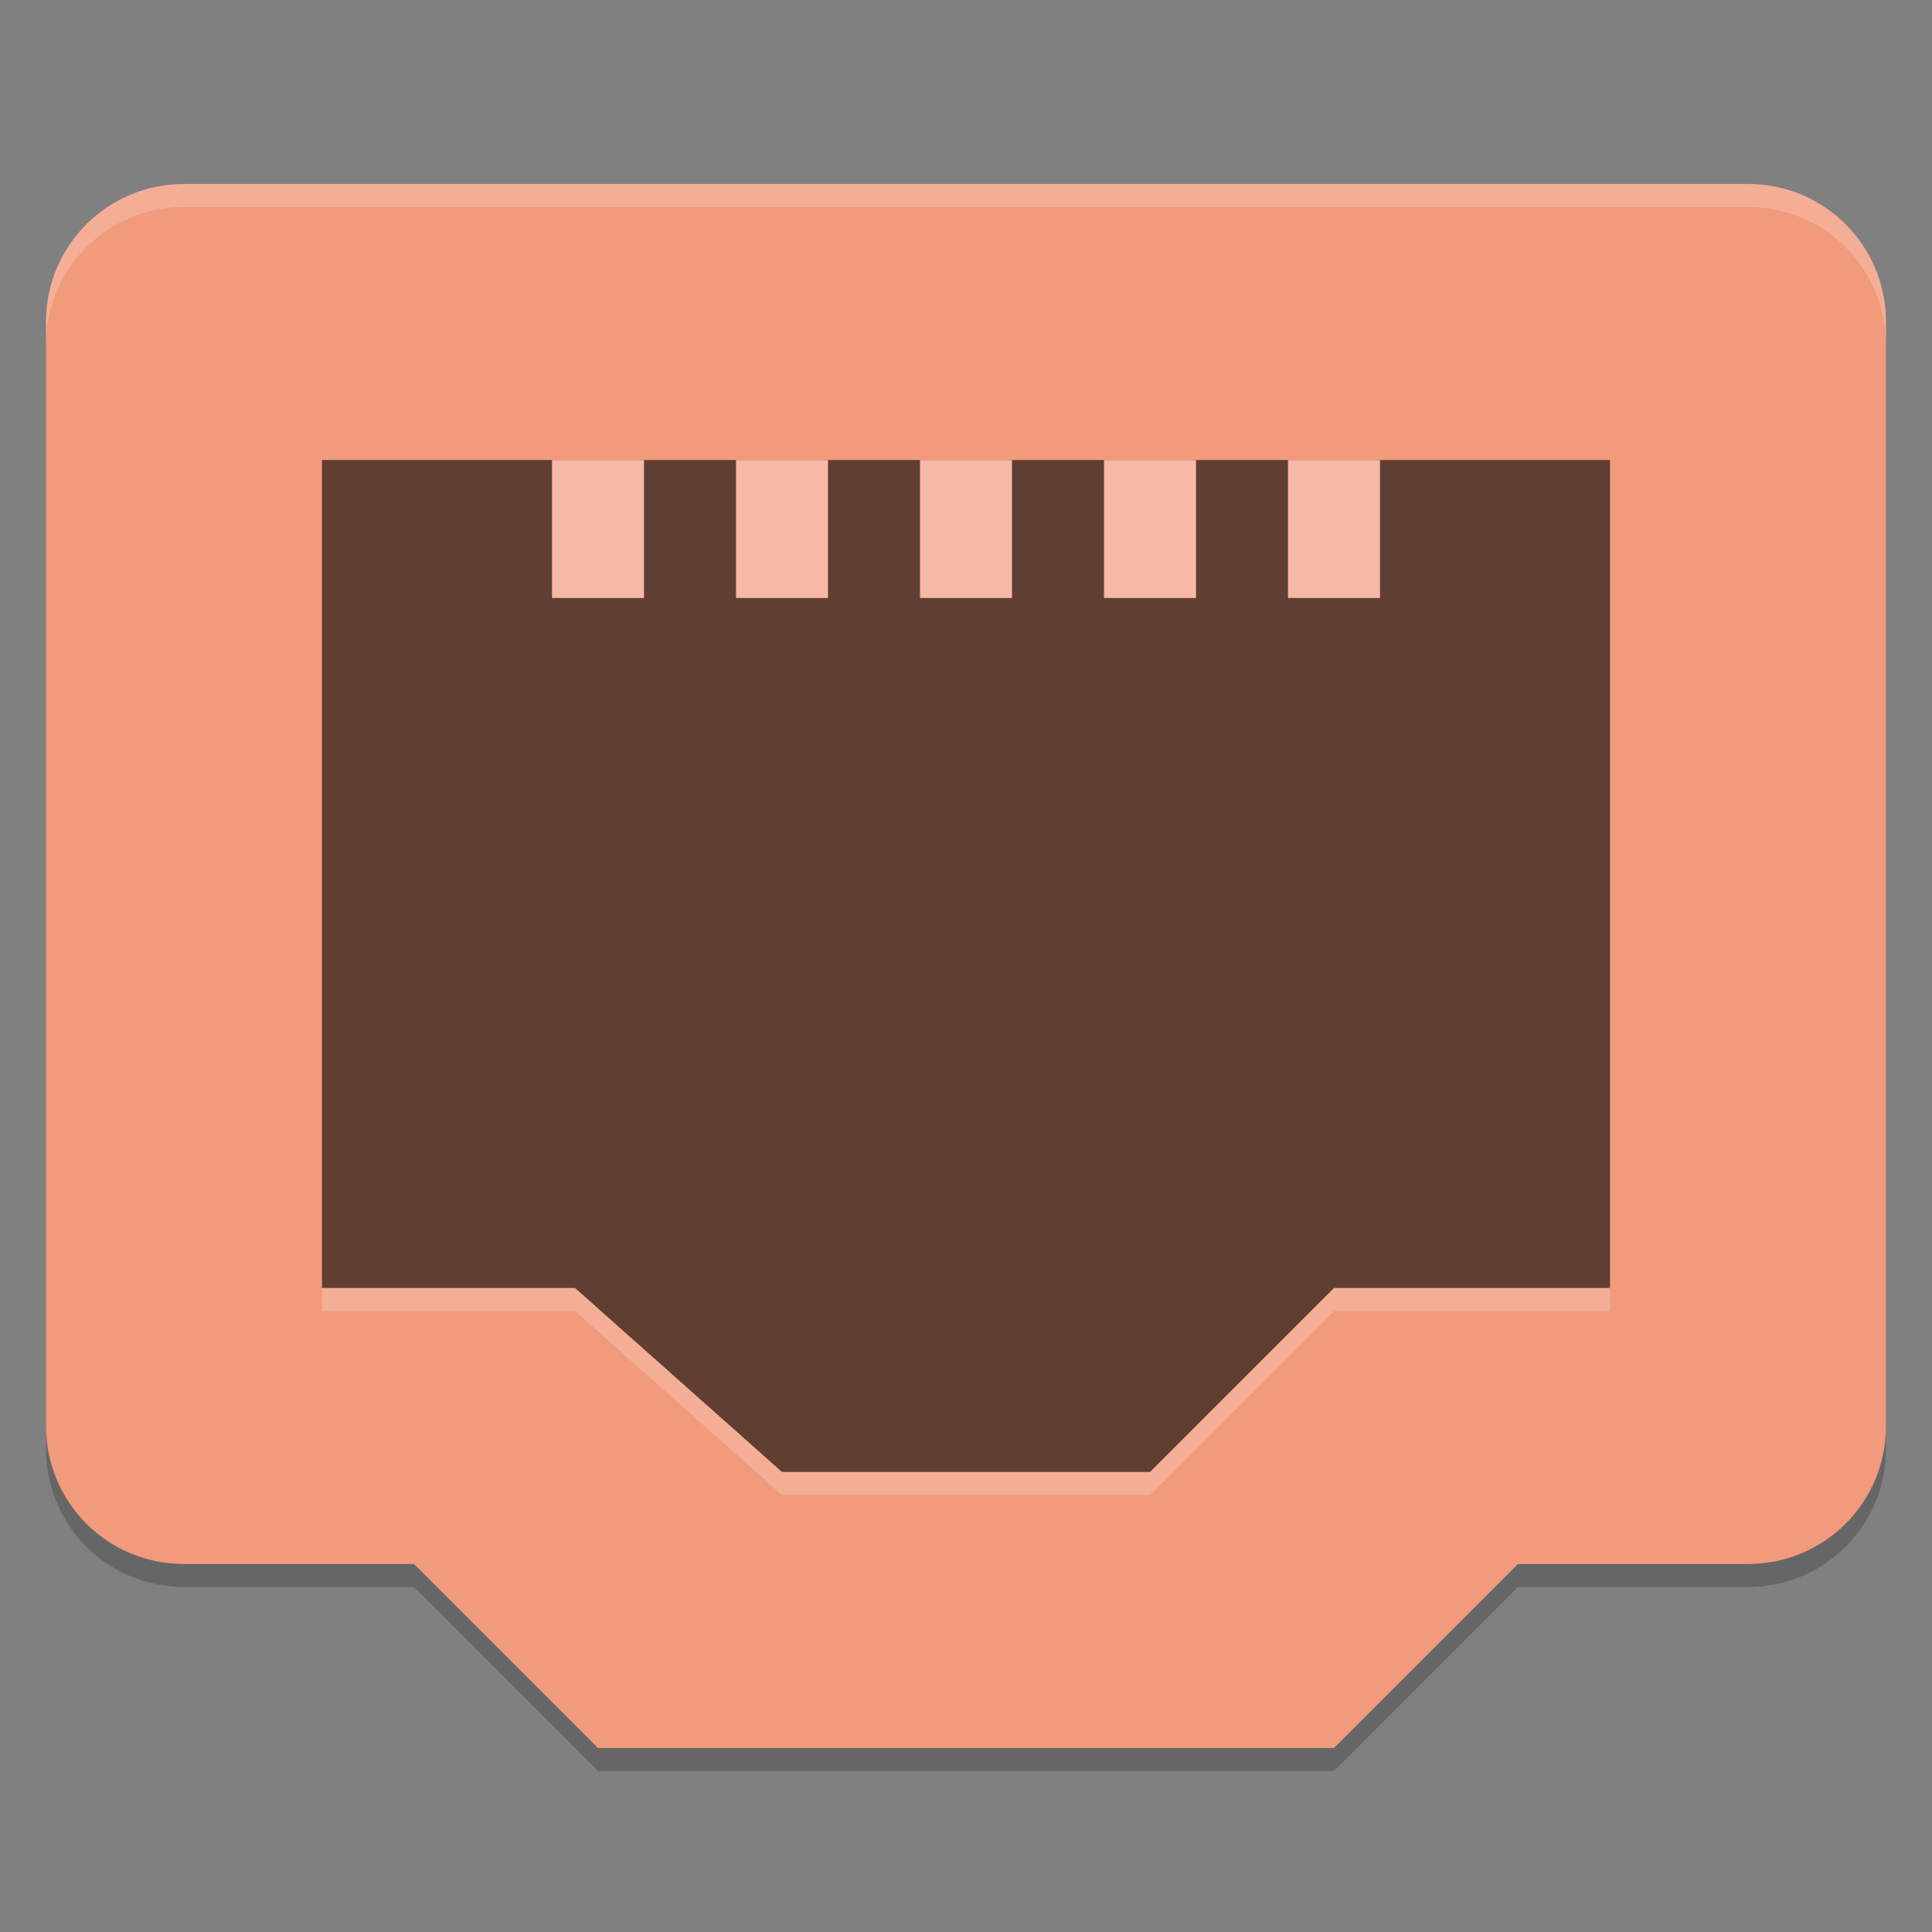 <svg xmlns="http://www.w3.org/2000/svg" width="84" height="84" version="1">
 <rect width="100%" height="100%" fill="#808080" stroke="none"/>
 <path style="opacity:0.2" d="M 26,77 18,69 H 8 C 4.676,69 2,66.324 2,63 V 15 C 2,11.676 4.676,9 8,9 h 68 c 3.324,0 6,2.676 6,6 v 48 c 0,3.324 -2.676,6 -6,6 H 66 l -8,8 z"/>
 <path style="fill:#f19a7c" d="M 26,76 18,68 H 8 C 4.676,68 2,65.324 2,62 V 14 C 2,10.676 4.676,8 8,8 h 68 c 3.324,0 6,2.676 6,6 v 48 c 0,3.324 -2.676,6 -6,6 H 66 l -8,8 z"/>
 <path style="opacity:0.6" d="M 34,64 25,56 H 14 V 20 H 70 V 56 H 58 l -8,8 z"/>
 <g style="fill:#f5b9a5" transform="matrix(2,0,0,-2,-6,-6)">
  <rect width="2" height="3" x="15" y="-16"/>
  <rect width="2" height="3" x="19" y="-16"/>
  <rect width="2" height="3" x="23" y="-16"/>
  <rect width="2" height="3" x="27" y="-16"/>
  <rect width="2" height="3" x="31" y="-16"/>
 </g>
 <path style="opacity:0.2;fill:#ffffff" d="M 8 8 C 4.676 8 2 10.676 2 14 L 2 15 C 2 11.676 4.676 9 8 9 L 76 9 C 79.324 9 82 11.676 82 15 L 82 14 C 82 10.676 79.324 8 76 8 L 8 8 z"/>
 <path style="opacity:0.2;fill:#ffffff" d="M 14 56 L 14 57 L 25 57 L 34 65 L 50 65 L 58 57 L 70 57 L 70 56 L 58 56 L 50 64 L 34 64 L 25 56 L 14 56 z"/>
</svg>
